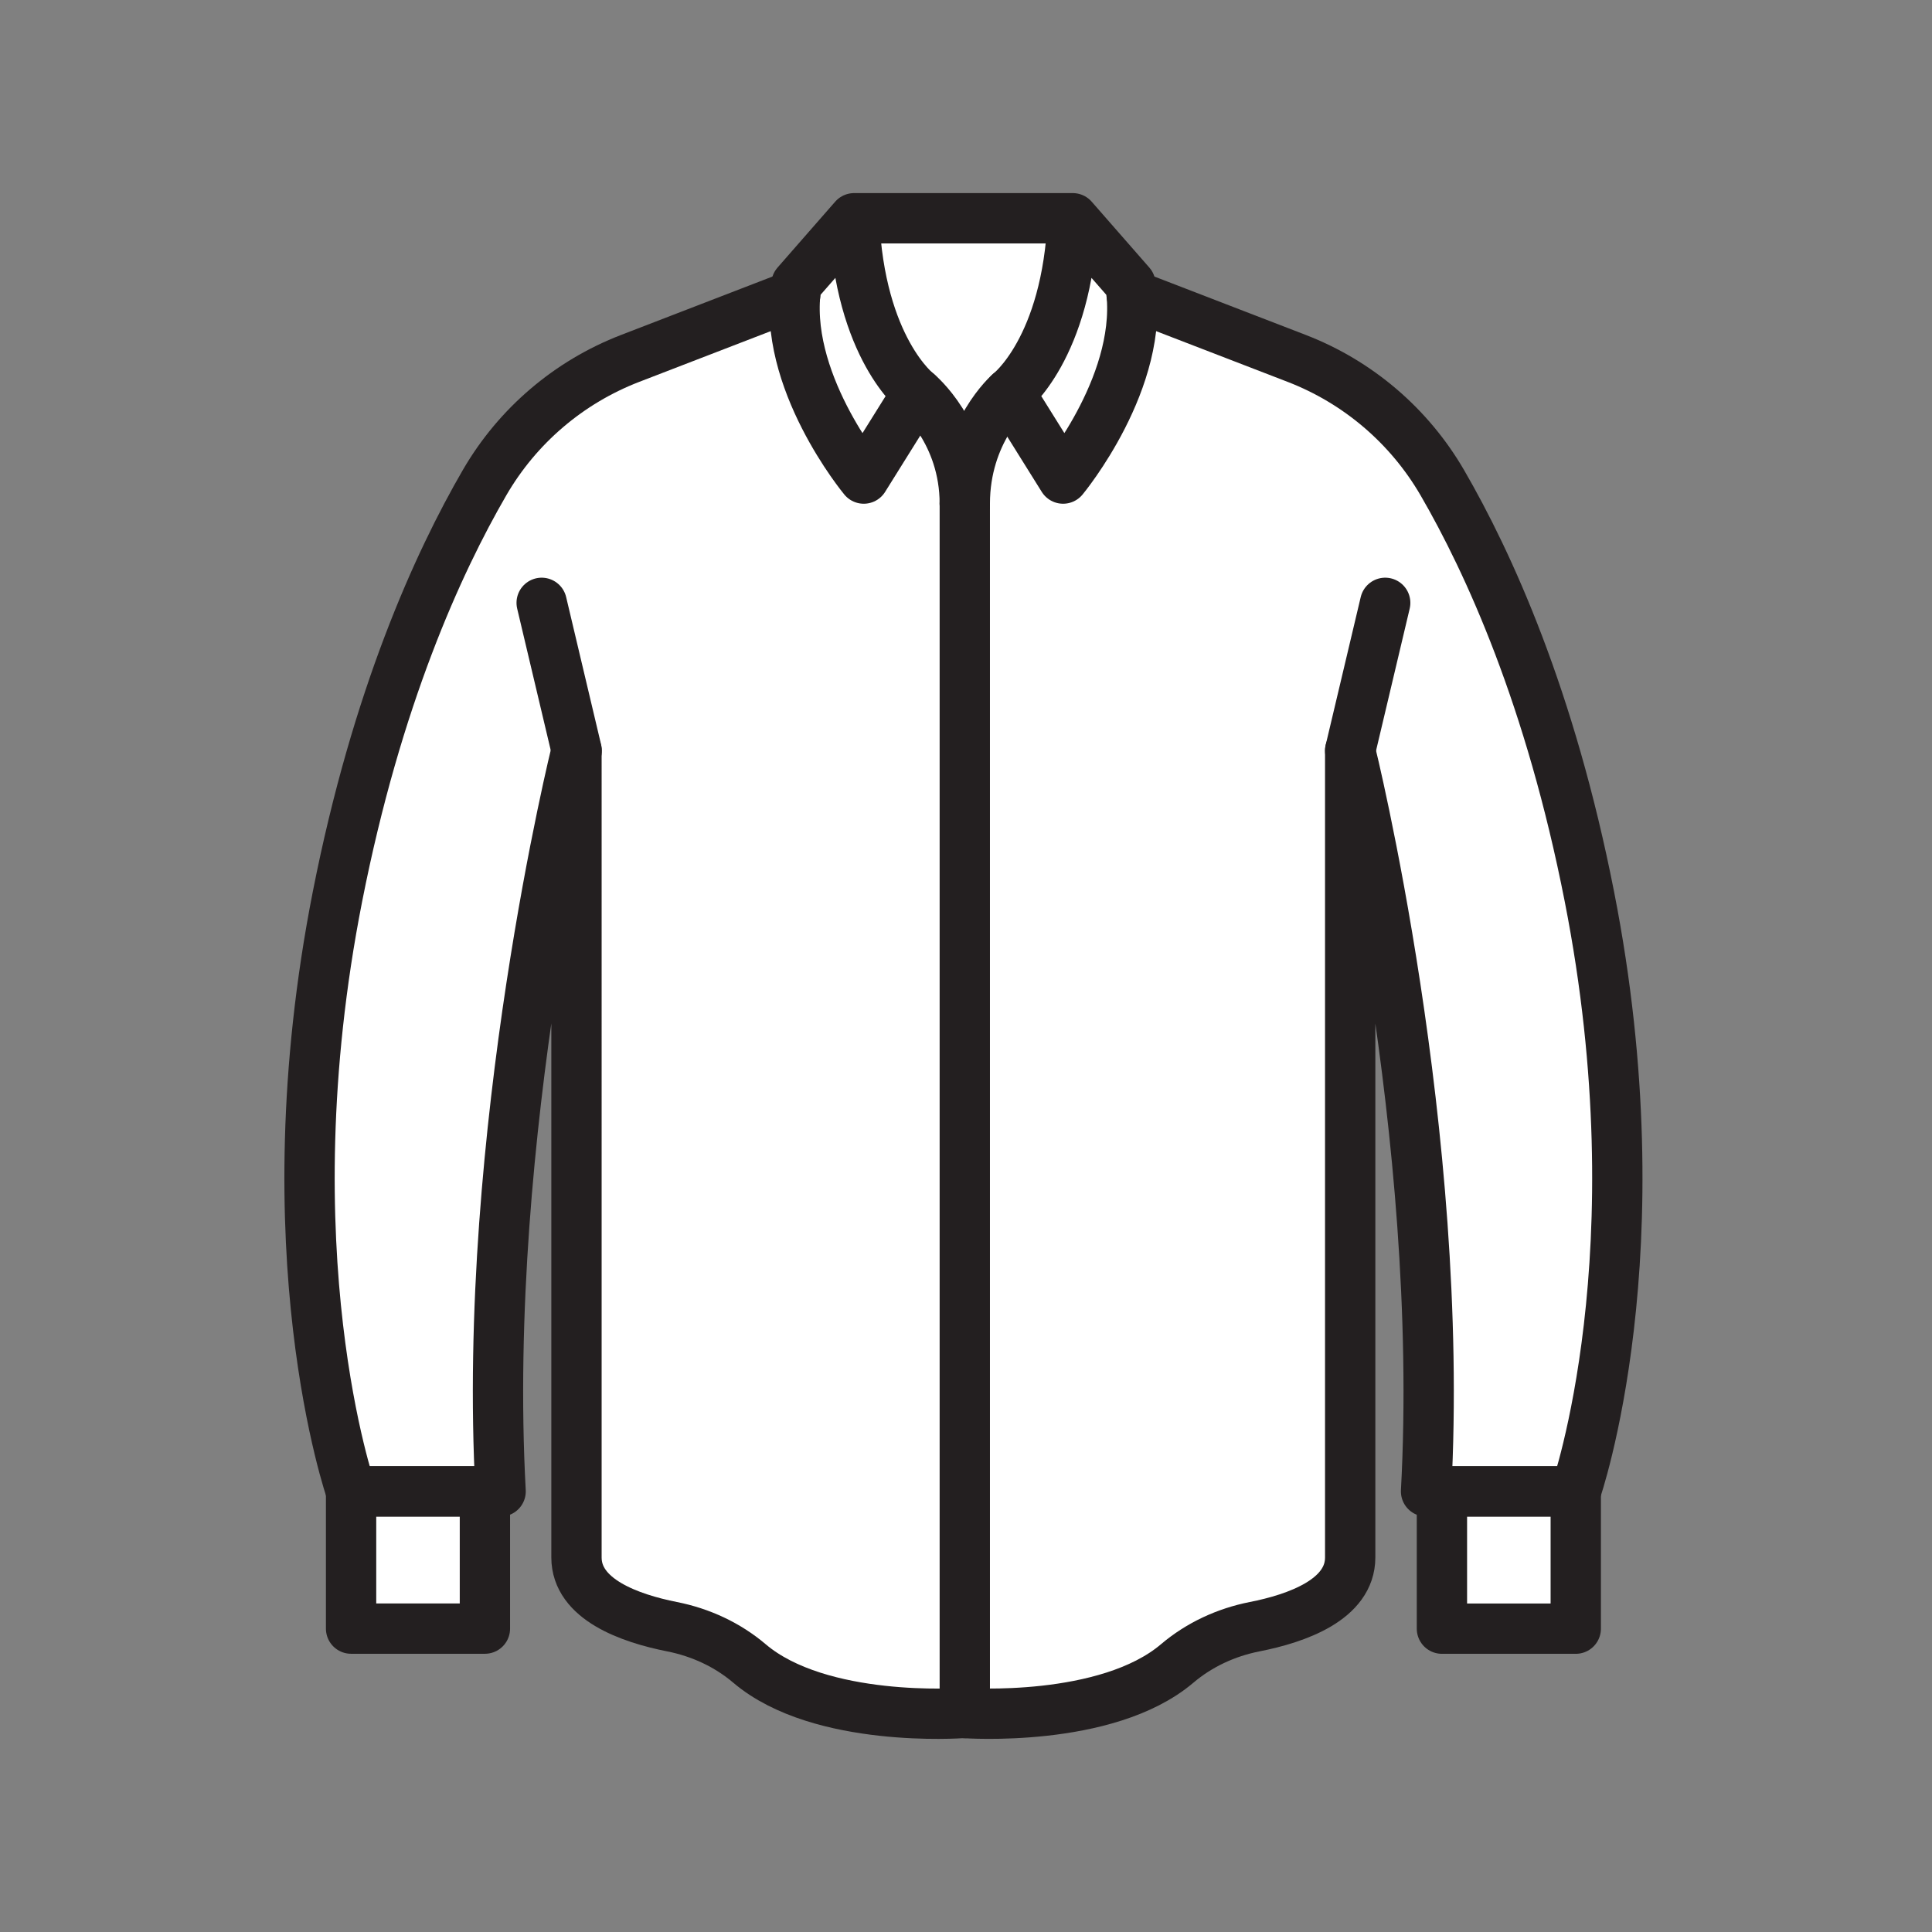 <svg xmlns="http://www.w3.org/2000/svg" viewBox="0 0 1920 1920">
    <rect x="0" y="0" width="1920" height="1920" fill="#808080" stroke="none"/>
    <style>
        .st0{fill:#fff}.st1{fill:none;stroke:#231f20;stroke-width:50;stroke-linecap:round;stroke-linejoin:round;stroke-miterlimit:10}
    </style>
    <path class="st0" d="M1579.5 890.9c-38.8-197.5-99.9-331.5-146.2-411.3-12.3-21.1-27.1-40.5-44.1-57.6-28.3-28.6-62.5-51.1-100.5-65.8l-164.1-63.3c-.3-3.5-.7-7-1.3-10.5l-57.3-65.5H848.8l-57.3 65.5c-.6 3.5-1 7-1.3 10.5l-164.1 63.3c-60.8 23.5-111.8 67-144.6 123.4-46.3 79.8-107.4 213.8-146.2 411.3-20.5 104.3-27.8 198.6-27.8 279.6 0 193.5 41.3 311.6 41.3 311.6v136.4h133v-136.4h15.8c-1.8-32.9-2.6-66-2.6-99.1 0-323.7 78-637.1 78-637.1v801.8c0 13.7 5.7 24.9 14.8 34.1 18.7 18.8 51.8 29.1 80.2 34.8 28.3 5.6 55 17.9 77 36.6 70.2 59.5 211.1 49.2 211.1 49.2h2.7s140.9 10.4 211.1-49.2c22-18.7 48.7-31 77-36.6 42.3-8.4 95-27.2 95-68.8V746s78 313.4 78 637.1c0 33-.8 66.1-2.6 99.1h15.8v136.4h133v-136.4s41.3-118.1 41.3-311.7c-.1-81.1-7.4-175.3-27.9-279.6z" id="Layer_2"/>
    <g id="STROKES">
        <path class="st1" d="M911.7 390.5s47.1 38.6 47.1 110.1"/>
        <path class="st1" d="M573.1 746l-34.8-146.9"/>
        <path class="st1" d="M348.9 1482.1h133v136.4h-133z"/>
        <path class="st1" d="M1066.1 216.9l57.3 65.5c15.2 94.3-66.9 193.2-66.9 193.2l-53.2-85.2c-.1.1 57.3-43.7 62.8-173.5H848.8c5.5 129.8 62.8 173.5 62.8 173.5l-53.2 85.2s-82.1-98.9-66.9-193.2l57.3-65.5"/>
        <path class="st1" d="M1003.2 390.5s-44.4 38.6-44.4 110.1"/>
        <path class="st1" d="M1124.6 292.9l164.1 63.3c60.8 23.5 111.8 67 144.6 123.4 46.3 79.8 107.4 213.8 146.2 411.3 69.6 353.6-13.5 591.2-13.5 591.2h-148.8c19.3-355.5-75.4-736.1-75.4-736.1v801.8c0 41.7-52.7 60.5-95 68.8-28.3 5.6-55 17.9-77 36.6-70.2 59.5-211.1 49.2-211.1 49.2H956s-140.9 10.4-211.1-49.2c-22-18.7-48.7-31-77-36.6-42.3-8.4-95-27.2-95-68.8V746s-94.7 380.6-75.4 736.1H348.9s-83.1-237.7-13.5-591.2c38.9-197.5 99.9-331.5 146.2-411.3 32.7-56.4 83.7-99.9 144.6-123.4l164.1-63.3"/>
        <path class="st1" d="M1341.8 746l34.8-146.9"/>
        <path transform="rotate(-180 1499.486 1550.321)" class="st1" d="M1433 1482.1h133v136.4h-133z"/>
        <path class="st1" d="M958.8 500.6v1201.8"/>
    </g>
</svg>
